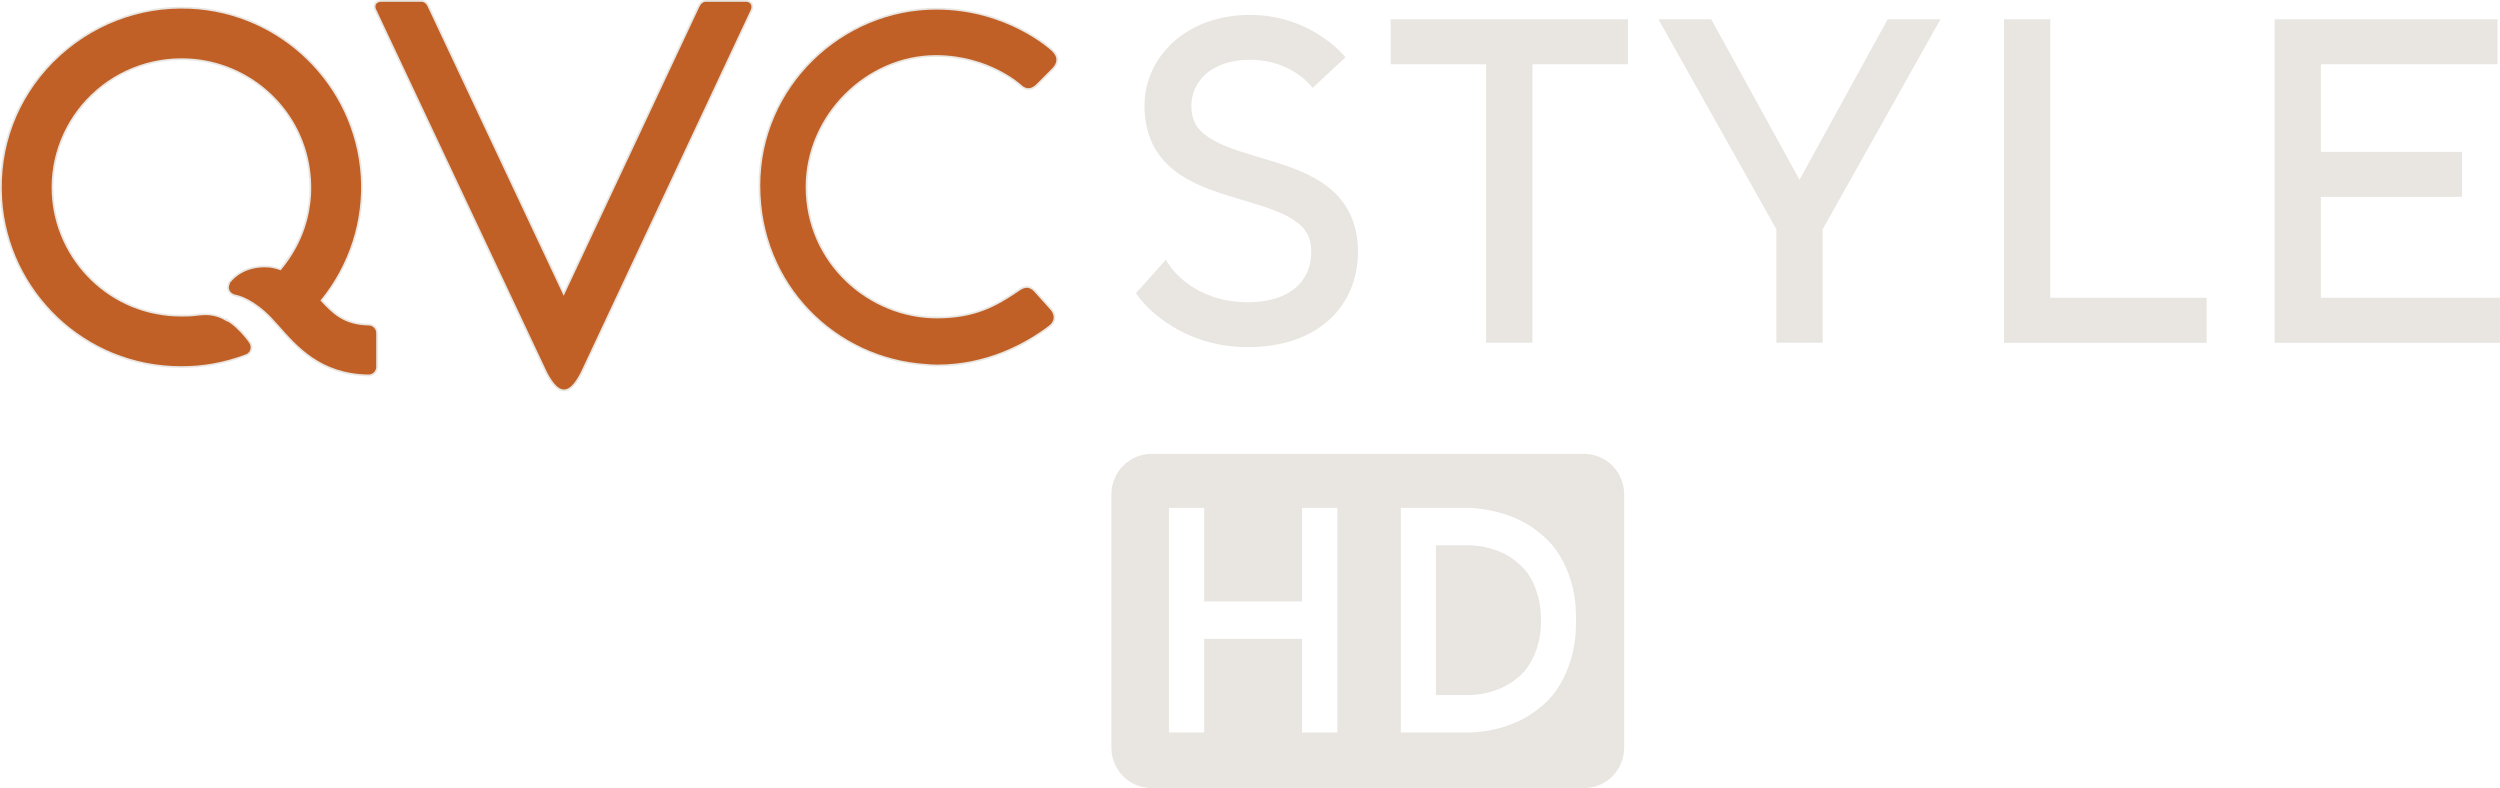 <svg version="1.1" viewBox="0 0 1000 315.24" xml:space="preserve" xmlns="http://www.w3.org/2000/svg">
 <path d="m909.85 7.709v129.4h90.152v-18.006h-71.644v-40.356h56.437v-18.006h-56.437v-35.025h70.659v-18.004zm-108.25 0v129.4h81.058v-18.006h-62.552v-111.39zm-138.23 0 1.236 2.201 45.945 81.816v45.379h18.508v-45.381l47.129-84.015h-21.122l-35.261 64.197-35.314-64.197zm-107.1 0v18.004h38.196v111.39h18.506v-111.39h38.196v-18.004h-2.751zm-56.218-1.743c-25.53 0-42.257 16.777-42.257 36.362 0 11.775 4.667 19.99 11.463 25.487 6.782 5.486 15.457 8.464 23.867 11.028 8.41 2.565 16.628 4.744 22.382 7.971 5.783 3.244 8.995 6.882 8.995 13.875 0 5.94-2.068 10.78-6.179 14.344-4.106 3.559-10.431 5.859-19.161 5.859-21.556 0-30.848-14.024-30.848-14.024l-2e-3 -4e-3 -1.997-2.936-11.916 13.336 1.297 1.835 2e-3 2e-3s14.179 19.745 43.464 19.745c13.693 0 24.731-3.931 32.353-10.768 7.625-6.839 11.687-16.535 11.687-27.389 0-11.775-4.664-19.988-11.455-25.485-6.777-5.486-15.444-8.462-23.848-11.026-8.404-2.565-16.614-4.746-22.363-7.973-5.778-3.244-8.989-6.883-8.989-13.876 0-9.543 7.784-18.408 23.506-18.408 17.036 0 24.98 11.241 24.98 11.241l2e-3 0.002 13.169-12.25-2e-3 -0.002s-13.395-16.945-38.149-16.945z" fill="#e9e6e1"/>
 <g transform="matrix(.954 0 0 .954 34.556 11.845)" stroke-width="1.049">
  <path d="m43.424-9.496c-21.391-0.998-42.212 7.16-57.336 22.186h-0.062l-0.512 0.52-2e-3 2e-3c-15.147 15.385-23.051 35.937-21.57 58.143 2.552 38.425 34.633 70.549 75.92 70.523 8.92-2.1e-4 17.957-1.505 27.229-5.008l0.086-0.018 0.039-0.019 0.01-2e-3 0.049-0.019c1.319-0.537 2.09-1.707 2.287-2.869 0.18-1.06-0.054-2.151-0.676-3.025-2.032-2.993-5.404-6.531-7.736-8.162l-2.754-1.92v0.504c-2.095-1.232-5.187-2.58-9.791-2.269v-6e-3h-0.857l-0.064 8e-3h-0.008l-0.047 6e-3c-2.354 0.302-3.646 0.484-7.793 0.484-29.542 0.024-52.211-23.172-53.6-50.666l-2e-3 -0.02c-0.799-15.473 5.255-30.542 16.525-41.276 11.269-10.733 26.623-16.038 42.219-14.59 25.397 2.388 45.709 22.387 48.238 47.559v2e-3l2e-3 0.01v0.01l2e-3 0.02c0.316 2.999 0.388 5.936 0.219 8.879l-2e-3 0.008-2e-3 0.051v0.01c-0.483 7.038-2.42 18.515-12.26 30.527-1.73-0.574-3.468-1.006-4.746-1.096h-0.01c-9.609-0.63-14.831 4.24-16.645 6.564l-0.104 0.131-0.266 0.336v0.461c-0.436 0.975-0.582 2.09-0.104 3.103 0.563 1.194 1.686 2.04 3.004 2.297h0.006l0.006 2e-3 0.027 6e-3v2e-3c1.417 0.272 5.751 1.391 11.701 6.5 1.86 1.597 3.733 3.62 5.516 5.639 0.001 1e-3 0.003 2e-3 0.004 4e-3 0.036 0.041 0.046 0.05 0.027 0.029l0.018 0.021c0.007 8e-3 0.014 0.013 0.02 0.019-0.004-5e-3 -0.011-0.012-0.025-0.031-0.004-6e-3 -0.011-0.018-0.02-0.031l-0.01-0.023c0.007-4e-3 0.482-0.298 0.576-0.355l-0.514 0.451c0.001 1e-3 0.005 5e-3 0.006 6e-3l0.479 0.551h0.027c7.619 8.622 17.787 20.417 38.133 20.699h0.059c2.144 0 3.916-1.76 3.916-3.908v-14.248c0-2.164-1.787-3.908-3.916-3.908h-2e-3c-9.926-0.178-14.397-4.542-19.246-9.789 11.986-14.853 17.932-33.647 16.664-52.439v-0.029l-2e-3 -0.021v-0.004c-2.628-38.243-33.712-68.732-72.331-70.518z" fill="#e9e6e1"/>
  <path d="m356.38-9.139c-39.87 0-74.576 32.59-74.576 74.543 0 41.387 31.03 71.785 67.741 75.296 2.406 0.259 3.764 0.432 7.583 0.503 21.007-0.143 37.192-9.083 46.912-16.446 1.206-0.862 2.186-2.222 2.268-3.883 0.08-1.633-0.696-3.066-1.725-4.156l-6.365-7.086v-2e-3l-0.318-0.357v-2e-3c-0.966-1.073-2.435-1.932-4.084-1.727-1.445 0.18-2.456 0.913-3.404 1.565-9.417 6.396-18.022 11.219-33.881 11.219-27.904 0-54.201-22.631-54.201-54.422 0-29.724 25.199-54.463 53.846-54.463 21.97 0 35.201 12.193 35.176 12.17 0.013 0.012 0.027 0.025 0.027 0.025l0.529 0.471 0.039-0.039c0.723 0.607 1.627 1.191 2.881 1.232 1.629 0.054 3.004-0.819 4.092-1.912l2e-3 -2e-3 6.689-6.748 0.016-0.016 0.01-0.01 8e-3 -0.008c1.239-1.306 2.11-3.048 1.715-4.881-0.365-1.691-1.47-2.732-2.33-3.559l-0.014-0.014s-4e-3 -0.004-4e-3 -0.004c-0.012-0.011-18.605-17.289-48.631-17.289z" fill="#e9e6e1"/>
  <path d="m123.8-12.42c-1.133 0-2.378 0.332-3.018 1.424-0.619 1.056-0.309 2.201 0.135 3.019l-0.012 0.006 0.016 0.031 71.59 152.03 0.014 0.027 4e-3 0.01c1.25 2.337 2.424 4.134 3.647 5.416 1.225 1.284 2.59 2.107 4.096 2.103 1.505-3e-3 2.87-0.832 4.09-2.133 1.218-1.298 2.384-3.123 3.623-5.502l-0.066 0.104 0.053-0.068 71.248-151.96c0.499-1.059 0.562-2.277-0.074-3.228-0.61-0.912-1.619-1.279-2.506-1.279h-16.883c-1.097 0-2.08 0.558-2.713 1.4-0.558 0.742-0.928 1.601-1.443 2.736l-2e-3 0.004c-7.3e-4 0.002-1e-3 0.002-2e-3 0.004l-55.463 118.13-55.859-118.75-4e-3 -0.006c-0.436-1.002-0.796-1.789-1.404-2.445-0.689-0.743-1.636-1.066-2.535-1.066z" fill="#e9e6e1"/>
  <path d="m43.389-8.746c-21.288-0.993-42.019 7.159-57.014 22.186h-0.035l-0.293 0.297c-15.004 15.24-22.824 35.568-21.357 57.566 2.526 38.038 34.273 69.85 75.172 69.824 8.86-2.1e-4 17.824-1.491 27.037-4.982l0.01-2e-3 0.025-6e-3 0.021-0.01 0.027-0.01 0.008-2e-3c1.06-0.432 1.673-1.371 1.83-2.299 0.148-0.871-0.046-1.763-0.549-2.469-1.966-2.898-5.365-6.449-7.553-7.979l-1.574-1.098v0.256c-2.049-1.338-5.675-3.341-11.291-2.707v-8e-3h-0.062l-0.064 8e-3h-0.004c-2.352 0.302-3.719 0.49-7.889 0.49-29.937 0.025-52.945-23.498-54.35-51.385v-0.012c-0.811-15.692 5.329-30.973 16.756-41.857 11.427-10.883 26.998-16.261 42.807-14.793 25.752 2.421 46.355 22.705 48.916 48.24 6.4e-5 6.47e-4 -6.5e-5 0.001 0 2e-3l2e-3 0.016v0.01c0.32 3.038 0.393 6.016 0.221 9l-2e-3 0.053c-0.491 7.187-2.474 19.037-12.701 31.336-1.88-0.679-3.783-1.091-5.107-1.184h-0.006c-9.341-0.613-14.303 4.097-16.004 6.277l-0.105 0.135-0.105 0.133v0.256c-0.461 0.871-0.581 1.869-0.176 2.727 0.457 0.969 1.377 1.667 2.471 1.881l0.012 2e-3 0.004 2e-3 0.031 6e-3h-0.012c1.518 0.291 6.003 1.476 12.049 6.668 1.91 1.639 3.803 3.686 5.594 5.715 9e-3 0.01 0.018 0.019 0.027 0.029v2e-3l0.016 0.018c0.033 0.037 0.046 0.049 0.033 0.035l0.26 0.299h0.014c7.652 8.653 17.566 20.418 37.814 20.699h0.049c1.733 0 3.166-1.423 3.166-3.158v-14.248c0-1.751-1.446-3.158-3.166-3.158h-0.016c-10.445-0.188-15.186-5.01-20.215-10.475 12.162-14.799 18.18-33.665 16.896-52.504v-0.004c-2.602-37.866-33.373-68.05-71.617-69.818z" fill="#c05f26"/>
  <path d="m356.38-8.389c-39.462 0-73.826 32.253-73.826 73.793 0 41.833 31.95 72.322 69.238 74.774 1.755 0.185 2.732 0.224 4.824 0.277 21.054 0 37.279-8.949 46.988-16.307 1.058-0.756 1.885-1.927 1.953-3.311 0.068-1.375-0.586-2.614-1.52-3.603l-6.57-7.314v-4e-3l-0.127-0.143c-0.844-0.938-2.105-1.65-3.434-1.484-1.241 0.155-2.116 0.783-3.072 1.44-9.45 6.419-18.291 11.35-34.305 11.35-28.309 0-54.951-22.967-54.951-55.172 0-30.147 25.518-55.213 54.596-55.213 22.247 0 35.633 12.323 35.684 12.369 9e-5 8.8e-5 0.018 0.016 0.018 0.016l4e-3 -0.004c0.689 0.692 1.654 1.435 2.971 1.478 1.347 0.044 2.53-0.679 3.537-1.691l2e-3 -2e-3 6.689-6.748 0.016-0.016 4e-3 -0.004c1.131-1.192 1.851-2.697 1.525-4.207-0.313-1.45-1.254-2.348-2.115-3.176l-4e-3 -0.002-2e-3 -0.004s-18.375-17.092-48.123-17.092z" fill="#c05f26"/>
 ` <path d="m123.8-11.67c-0.996 0-1.914 0.273-2.371 1.053-0.456 0.779-0.222 1.665 0.172 2.359l-0.018-0.033 71.602 152.05 6e-3 0.012c1.233 2.305 2.383 4.052 3.527 5.252 1.145 1.2 2.32 1.874 3.551 1.871 1.231-3e-3 2.405-0.682 3.545-1.897 1.14-1.215 2.281-2.987 3.504-5.334l6e-3 -8e-3 71.217-151.89c0.418-0.886 0.438-1.808-0.019-2.492-0.447-0.669-1.198-0.945-1.883-0.945h-16.883c-0.845 0-1.605 0.425-2.113 1.102-0.484 0.643-0.844 1.46-1.363 2.603l-56.145 119.58-56.549-120.22c-0.432-0.993-0.768-1.697-1.272-2.24-0.531-0.572-1.26-0.826-1.984-0.826z" fill="#c05f26"/>
 </g>
 <path d="m460.72 181.54c-8.954 0-16.162 7.208-16.162 16.162v101.38c0 8.954 7.208 16.162 16.162 16.162h172.79c8.954 0 16.162-7.208 16.162-16.162v-101.38c0-8.953-7.208-16.162-16.162-16.162zm6.846 21.594h14.1v37.441h39.166v-37.441h14.1v89.857h-14.1v-37.441h-39.166v37.441h-14.1zm92.766 0h28.041c7.876 0.555 14.886 2.45 21.031 5.685 2.596 1.387 5.15 3.19 7.659 5.408 2.597 2.127 4.846 4.761 6.751 7.904 1.99 3.143 3.591 6.841 4.803 11.094 1.211 4.253 1.817 9.198 1.817 14.837 0 5.639-0.606 10.585-1.817 14.837-1.212 4.253-2.813 7.997-4.803 11.233-1.904 3.143-4.154 5.824-6.751 8.043-2.509 2.127-5.063 3.883-7.659 5.27-6.144 3.328-13.155 5.177-21.031 5.547h-28.041zm14.02 14.976v59.906h14.02c5.193-0.277 9.866-1.525 14.02-3.744 1.732-0.925 3.419-2.08 5.064-3.467 1.731-1.479 3.245-3.282 4.543-5.408 1.298-2.126 2.337-4.576 3.116-7.35 0.865-2.866 1.298-6.194 1.298-9.984 0-3.698-0.433-6.98-1.298-9.846-0.779-2.866-1.817-5.362-3.116-7.488-1.298-2.127-2.813-3.883-4.543-5.27-1.645-1.479-3.332-2.681-5.064-3.606-4.154-2.218-8.827-3.466-14.02-3.744z" fill="#e9e6e1" fill-rule="evenodd" opacity=".998" stroke-width=".237"/>
</svg>
